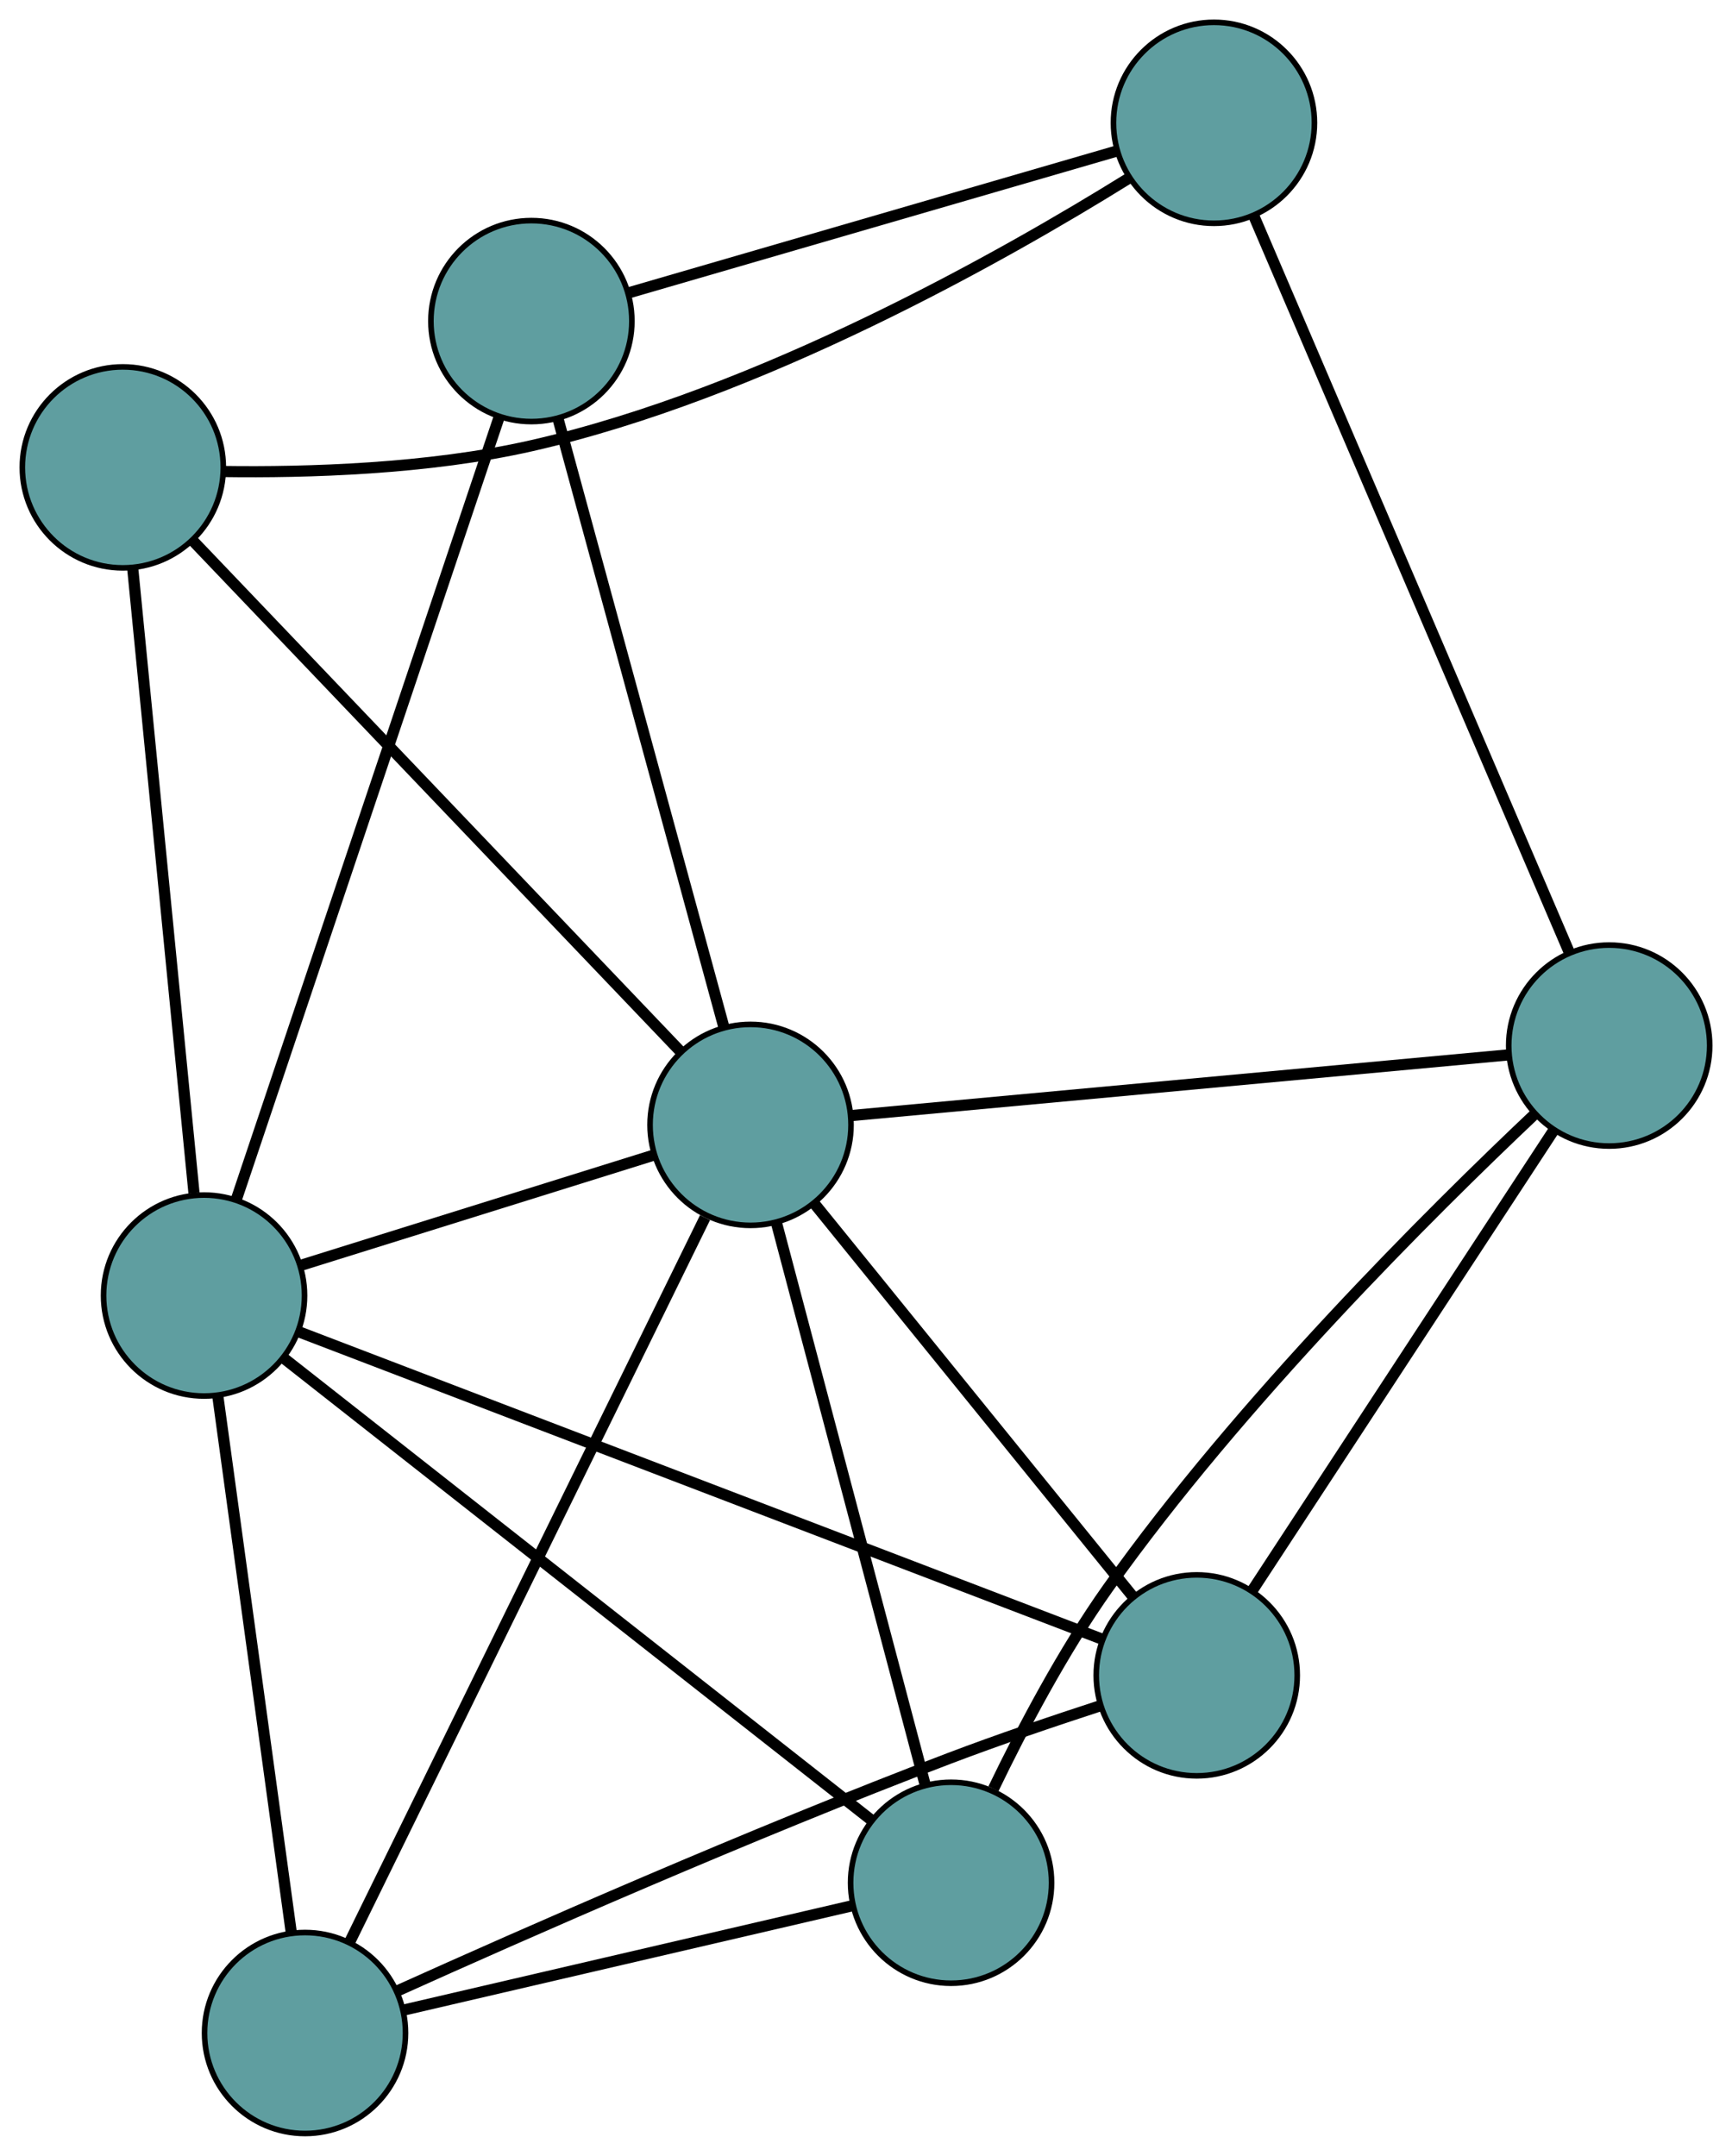 <?xml version="1.0" encoding="UTF-8" standalone="no"?>
<!DOCTYPE svg PUBLIC "-//W3C//DTD SVG 1.1//EN"
 "http://www.w3.org/Graphics/SVG/1.1/DTD/svg11.dtd">
<!-- Generated by graphviz version 2.36.0 (20140111.2315)
 -->
<!-- Title: G Pages: 1 -->
<svg width="100%" height="100%"
 viewBox="0.00 0.00 310.25 386.17" xmlns="http://www.w3.org/2000/svg" xmlns:xlink="http://www.w3.org/1999/xlink">
<g id="graph0" class="graph" transform="scale(1 1) rotate(0) translate(4 382.169)">
<title>G</title>
<!-- 0 -->
<g id="node1" class="node"><title>0</title>
<ellipse fill="cadetblue" stroke="black" cx="18" cy="-298.447" rx="18" ry="18"/>
</g>
<!-- 4 -->
<g id="node5" class="node"><title>4</title>
<ellipse fill="cadetblue" stroke="black" cx="213.453" cy="-360.169" rx="18" ry="18"/>
</g>
<!-- 0&#45;&#45;4 -->
<g id="edge1" class="edge"><title>0&#45;&#45;4</title>
<path fill="none" stroke="black" stroke-width="2" d="M35.989,-297.71C50.957,-297.498 72.728,-298.124 91.224,-302.332 132.2,-311.653 175.632,-336.216 198.053,-350.149"/>
</g>
<!-- 7 -->
<g id="node8" class="node"><title>7</title>
<ellipse fill="cadetblue" stroke="black" cx="32.551" cy="-150.101" rx="18" ry="18"/>
</g>
<!-- 0&#45;&#45;7 -->
<g id="edge2" class="edge"><title>0&#45;&#45;7</title>
<path fill="none" stroke="black" stroke-width="2" d="M19.784,-280.256C22.577,-251.785 27.95,-197.003 30.752,-168.44"/>
</g>
<!-- 8 -->
<g id="node9" class="node"><title>8</title>
<ellipse fill="cadetblue" stroke="black" cx="130.441" cy="-180.672" rx="18" ry="18"/>
</g>
<!-- 0&#45;&#45;8 -->
<g id="edge3" class="edge"><title>0&#45;&#45;8</title>
<path fill="none" stroke="black" stroke-width="2" d="M30.463,-285.393C52.076,-262.754 96.27,-216.463 117.923,-193.784"/>
</g>
<!-- 1 -->
<g id="node2" class="node"><title>1</title>
<ellipse fill="cadetblue" stroke="black" cx="91.187" cy="-324.652" rx="18" ry="18"/>
</g>
<!-- 1&#45;&#45;4 -->
<g id="edge4" class="edge"><title>1&#45;&#45;4</title>
<path fill="none" stroke="black" stroke-width="2" d="M108.705,-329.74C131.948,-336.492 172.742,-348.343 195.968,-355.09"/>
</g>
<!-- 1&#45;&#45;7 -->
<g id="edge5" class="edge"><title>1&#45;&#45;7</title>
<path fill="none" stroke="black" stroke-width="2" d="M85.35,-307.277C74.111,-273.819 49.585,-200.808 38.364,-167.405"/>
</g>
<!-- 1&#45;&#45;8 -->
<g id="edge6" class="edge"><title>1&#45;&#45;8</title>
<path fill="none" stroke="black" stroke-width="2" d="M95.922,-307.284C103.467,-279.611 118.134,-225.813 125.689,-198.101"/>
</g>
<!-- 2 -->
<g id="node3" class="node"><title>2</title>
<ellipse fill="cadetblue" stroke="black" cx="166.366" cy="-44.916" rx="18" ry="18"/>
</g>
<!-- 5 -->
<g id="node6" class="node"><title>5</title>
<ellipse fill="cadetblue" stroke="black" cx="50.639" cy="-18" rx="18" ry="18"/>
</g>
<!-- 2&#45;&#45;5 -->
<g id="edge7" class="edge"><title>2&#45;&#45;5</title>
<path fill="none" stroke="black" stroke-width="2" d="M148.79,-40.828C127.038,-35.769 90.209,-27.203 68.381,-22.127"/>
</g>
<!-- 6 -->
<g id="node7" class="node"><title>6</title>
<ellipse fill="cadetblue" stroke="black" cx="284.252" cy="-194.879" rx="18" ry="18"/>
</g>
<!-- 2&#45;&#45;6 -->
<g id="edge8" class="edge"><title>2&#45;&#45;6</title>
<path fill="none" stroke="black" stroke-width="2" d="M173.955,-61.751C179.114,-72.468 186.449,-86.418 194.518,-97.776 218.18,-131.085 252.32,-165.019 270.927,-182.605"/>
</g>
<!-- 2&#45;&#45;7 -->
<g id="edge9" class="edge"><title>2&#45;&#45;7</title>
<path fill="none" stroke="black" stroke-width="2" d="M152.045,-56.173C126.29,-76.418 72.449,-118.739 46.769,-138.925"/>
</g>
<!-- 2&#45;&#45;8 -->
<g id="edge10" class="edge"><title>2&#45;&#45;8</title>
<path fill="none" stroke="black" stroke-width="2" d="M161.743,-62.386C154.845,-88.453 141.934,-137.241 135.046,-163.269"/>
</g>
<!-- 3 -->
<g id="node4" class="node"><title>3</title>
<ellipse fill="cadetblue" stroke="black" cx="210.37" cy="-82.064" rx="18" ry="18"/>
</g>
<!-- 3&#45;&#45;5 -->
<g id="edge11" class="edge"><title>3&#45;&#45;5</title>
<path fill="none" stroke="black" stroke-width="2" d="M193.036,-76.603C184.83,-73.929 174.927,-70.571 166.145,-67.235 130.484,-53.688 89.602,-35.654 67.302,-25.599"/>
</g>
<!-- 3&#45;&#45;6 -->
<g id="edge12" class="edge"><title>3&#45;&#45;6</title>
<path fill="none" stroke="black" stroke-width="2" d="M220.334,-97.279C234.435,-118.81 260.066,-157.949 274.21,-179.545"/>
</g>
<!-- 3&#45;&#45;7 -->
<g id="edge13" class="edge"><title>3&#45;&#45;7</title>
<path fill="none" stroke="black" stroke-width="2" d="M193.32,-88.588C159.332,-101.592 83.496,-130.609 49.549,-143.597"/>
</g>
<!-- 3&#45;&#45;8 -->
<g id="edge14" class="edge"><title>3&#45;&#45;8</title>
<path fill="none" stroke="black" stroke-width="2" d="M198.918,-96.192C183.724,-114.938 157.056,-147.838 141.872,-166.57"/>
</g>
<!-- 4&#45;&#45;6 -->
<g id="edge15" class="edge"><title>4&#45;&#45;6</title>
<path fill="none" stroke="black" stroke-width="2" d="M220.632,-343.411C234.201,-311.73 263.47,-243.396 277.054,-211.682"/>
</g>
<!-- 5&#45;&#45;7 -->
<g id="edge16" class="edge"><title>5&#45;&#45;7</title>
<path fill="none" stroke="black" stroke-width="2" d="M48.162,-36.091C44.698,-61.388 38.446,-107.049 34.998,-132.228"/>
</g>
<!-- 5&#45;&#45;8 -->
<g id="edge17" class="edge"><title>5&#45;&#45;8</title>
<path fill="none" stroke="black" stroke-width="2" d="M58.583,-34.192C73.8,-65.212 106.915,-132.715 122.292,-164.061"/>
</g>
<!-- 6&#45;&#45;8 -->
<g id="edge18" class="edge"><title>6&#45;&#45;8</title>
<path fill="none" stroke="black" stroke-width="2" d="M266.307,-193.221C236.827,-190.498 178.463,-185.107 148.749,-182.363"/>
</g>
<!-- 7&#45;&#45;8 -->
<g id="edge19" class="edge"><title>7&#45;&#45;8</title>
<path fill="none" stroke="black" stroke-width="2" d="M50.052,-155.566C67.87,-161.131 95.329,-169.706 113.092,-175.253"/>
</g>
</g>
</svg>

